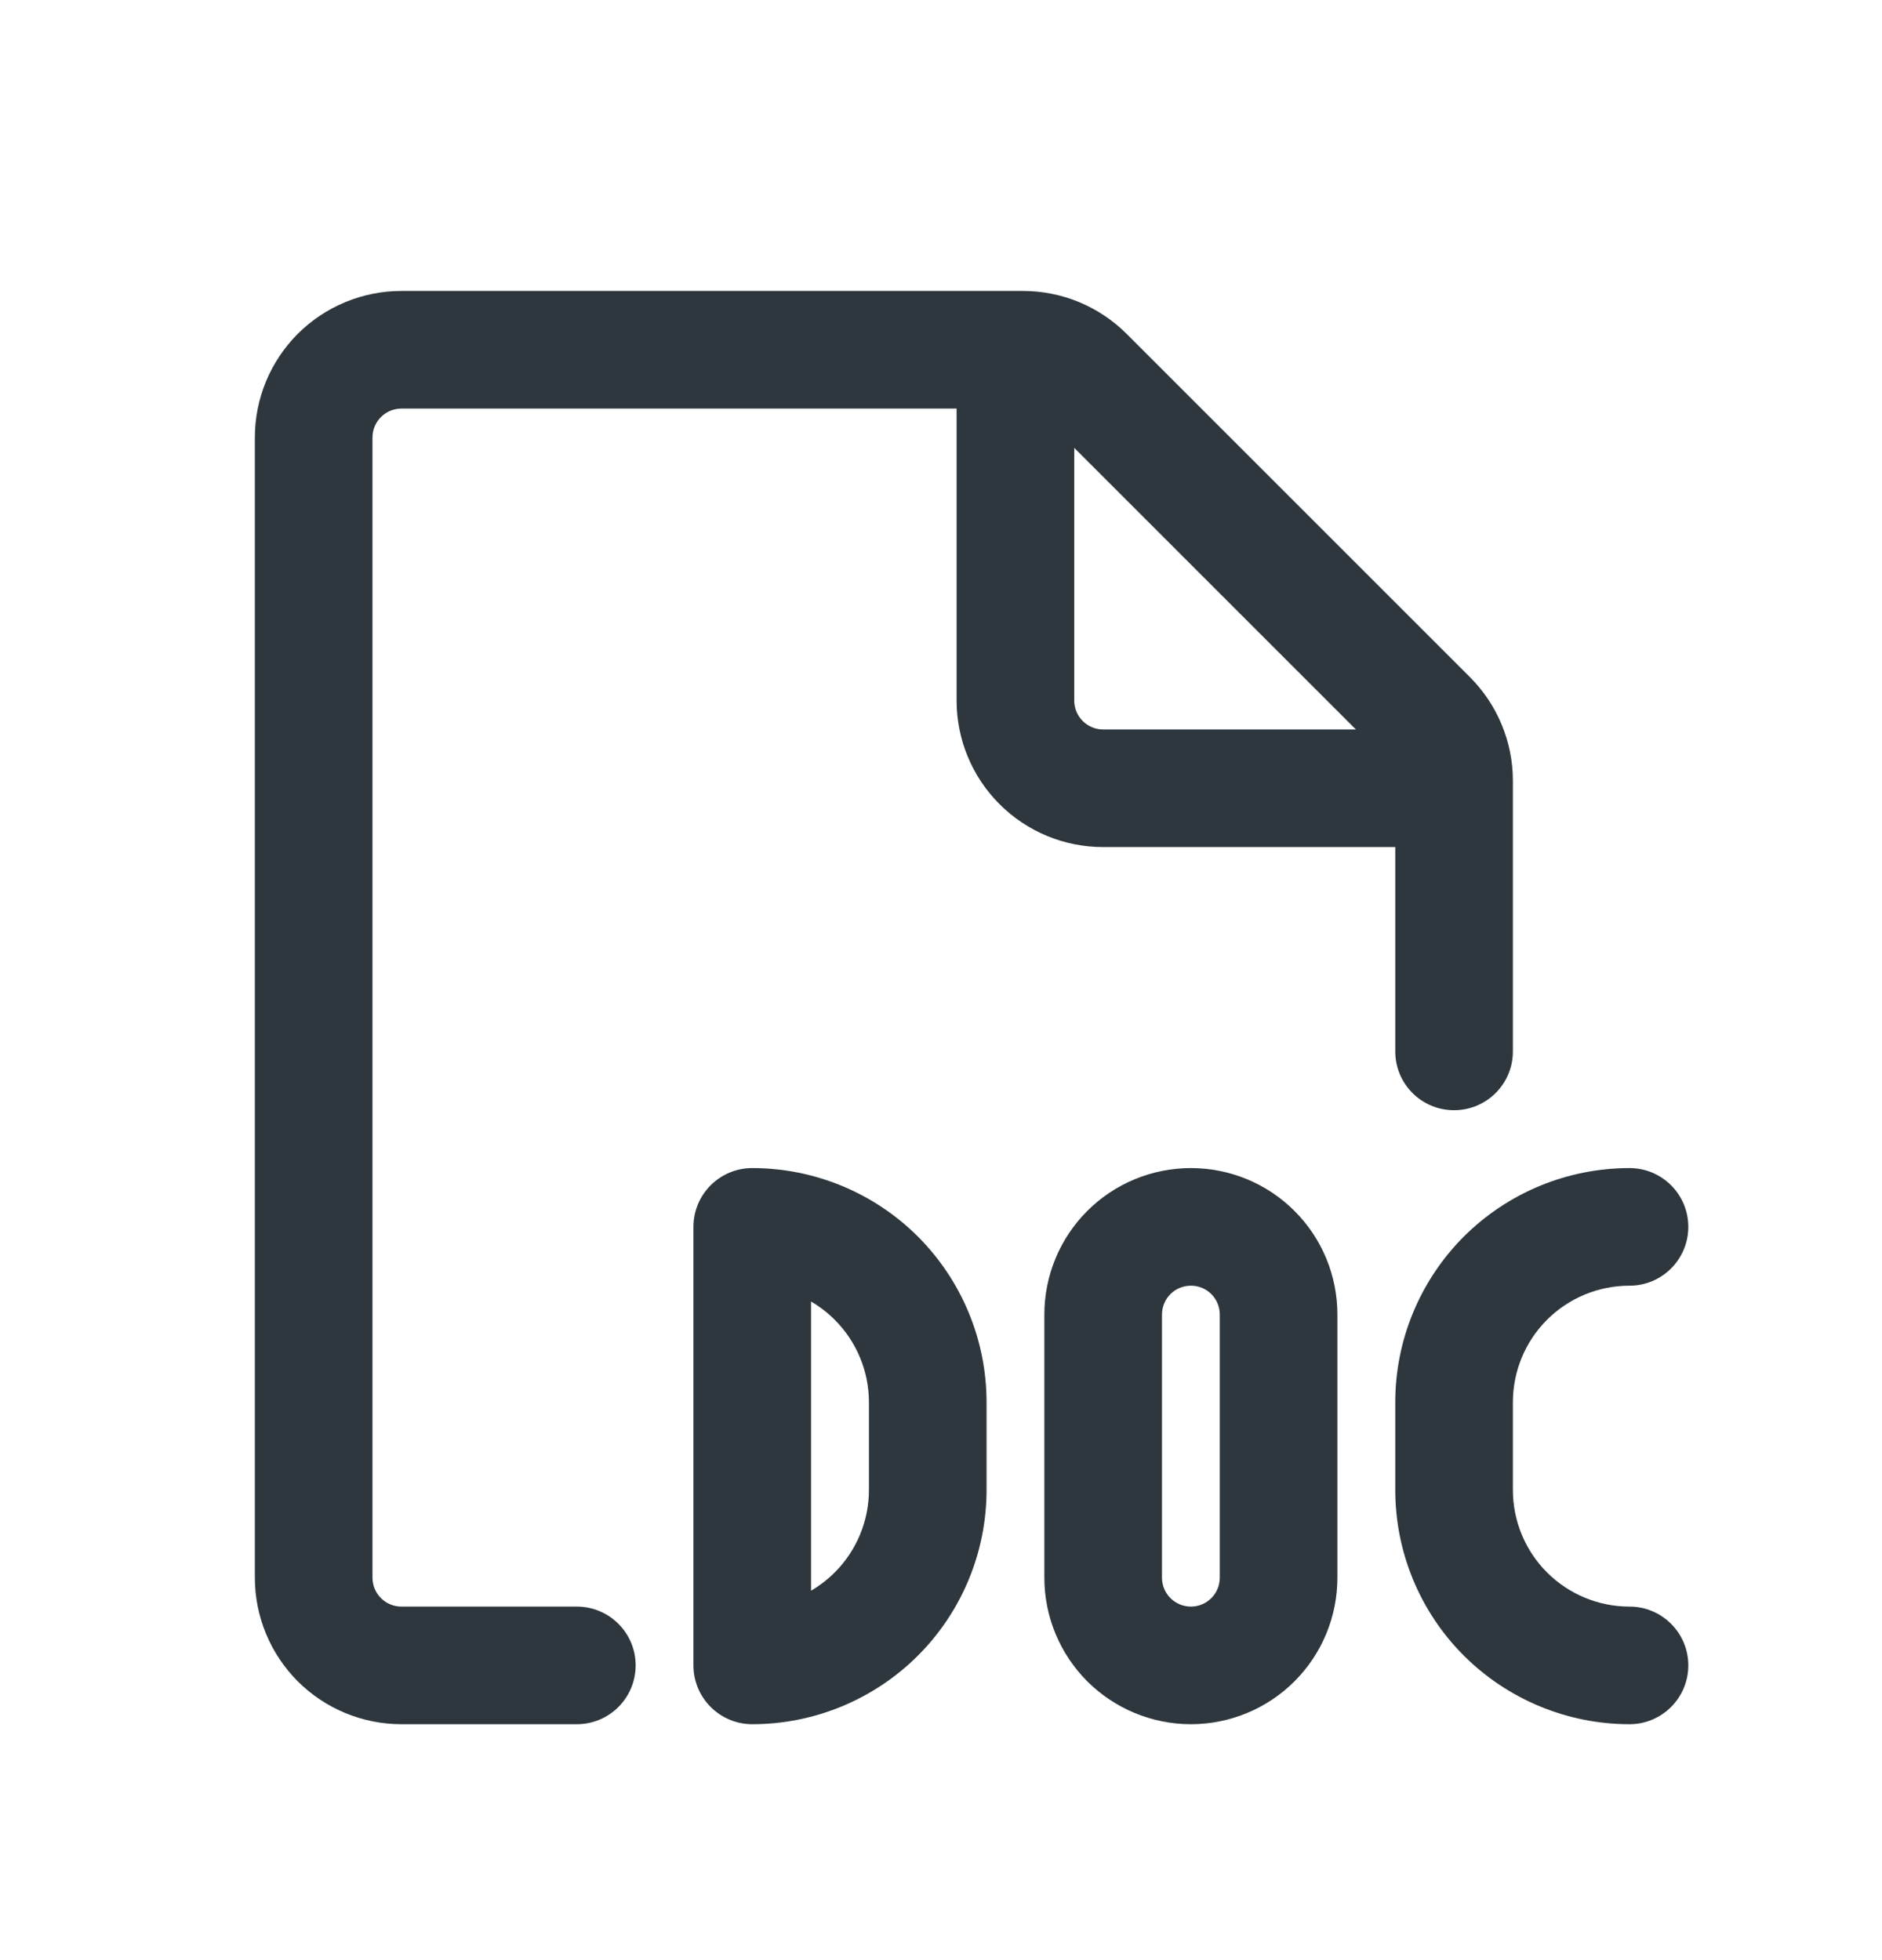 <svg width="24" height="25" viewBox="0 0 24 25" fill="none" xmlns="http://www.w3.org/2000/svg">
<path fill-rule="evenodd" clip-rule="evenodd" d="M13.045 3.711H5.119C4.623 3.711 4.148 3.908 3.797 4.258C3.447 4.609 3.25 5.084 3.25 5.58V20.122C3.25 20.618 3.447 21.093 3.797 21.444C4.148 21.794 4.623 21.991 5.119 21.991H7.356C7.77 21.991 8.106 21.655 8.106 21.241C8.106 20.827 7.77 20.491 7.356 20.491H5.119C5.021 20.491 4.927 20.452 4.858 20.383C4.789 20.314 4.75 20.22 4.75 20.122V5.58C4.75 5.482 4.789 5.388 4.858 5.319C4.927 5.25 5.021 5.211 5.119 5.211H12.199V8.936C12.199 9.431 12.396 9.907 12.747 10.257C13.097 10.607 13.572 10.804 14.068 10.804H17.793V13.41C17.793 13.825 18.128 14.16 18.543 14.16C18.957 14.16 19.293 13.825 19.293 13.41V10.058L19.293 10.054L19.293 10.051V9.958C19.293 9.463 19.096 8.988 18.746 8.637L14.367 4.258C14.193 4.084 13.987 3.947 13.761 3.853C13.534 3.759 13.29 3.711 13.045 3.711ZM13.699 5.712L17.291 9.304H14.068C13.97 9.304 13.877 9.265 13.807 9.196C13.738 9.127 13.699 9.033 13.699 8.936V5.712Z" fill="#2D373D"/>
<path fill-rule="evenodd" clip-rule="evenodd" d="M9.593 14.898C9.179 14.898 8.843 15.233 8.843 15.648V21.241C8.843 21.44 8.922 21.631 9.063 21.771C9.203 21.912 9.394 21.991 9.593 21.991C10.385 21.991 11.145 21.676 11.706 21.116C12.266 20.556 12.581 19.796 12.581 19.003V17.885C12.581 17.093 12.266 16.333 11.706 15.772C11.145 15.212 10.385 14.898 9.593 14.898ZM10.343 20.288V16.6C10.452 16.664 10.554 16.742 10.645 16.833C10.924 17.112 11.081 17.49 11.081 17.885V19.003C11.081 19.398 10.924 19.776 10.645 20.055C10.554 20.146 10.452 20.224 10.343 20.288Z" fill="#2D373D"/>
<path fill-rule="evenodd" clip-rule="evenodd" d="M13.865 15.445C14.216 15.094 14.691 14.898 15.187 14.898C15.682 14.898 16.158 15.094 16.508 15.445C16.859 15.795 17.055 16.27 17.055 16.766V20.122C17.055 20.618 16.859 21.093 16.508 21.444C16.158 21.794 15.682 21.991 15.187 21.991C14.691 21.991 14.216 21.794 13.865 21.444C13.515 21.093 13.318 20.618 13.318 20.122V16.766C13.318 16.27 13.515 15.795 13.865 15.445ZM15.187 16.398C15.089 16.398 14.995 16.436 14.926 16.505C14.857 16.575 14.818 16.668 14.818 16.766V20.122C14.818 20.22 14.857 20.314 14.926 20.383C14.995 20.452 15.089 20.491 15.187 20.491C15.285 20.491 15.378 20.452 15.447 20.383C15.517 20.314 15.555 20.22 15.555 20.122V16.766C15.555 16.668 15.517 16.575 15.447 16.505C15.378 16.436 15.285 16.398 15.187 16.398Z" fill="#2D373D"/>
<path d="M20.78 14.898C19.988 14.898 19.228 15.212 18.667 15.772C18.107 16.333 17.793 17.093 17.793 17.885V19.003C17.793 19.796 18.107 20.556 18.667 21.116C19.228 21.676 19.988 21.991 20.78 21.991C21.194 21.991 21.53 21.655 21.53 21.241C21.53 20.827 21.194 20.491 20.78 20.491C20.385 20.491 20.007 20.334 19.728 20.055C19.449 19.776 19.293 19.398 19.293 19.003V17.885C19.293 17.49 19.449 17.112 19.728 16.833C20.007 16.554 20.385 16.398 20.78 16.398C21.194 16.398 21.53 16.062 21.53 15.648C21.53 15.233 21.194 14.898 20.78 14.898Z" fill="#2D373D"/>
</svg>
